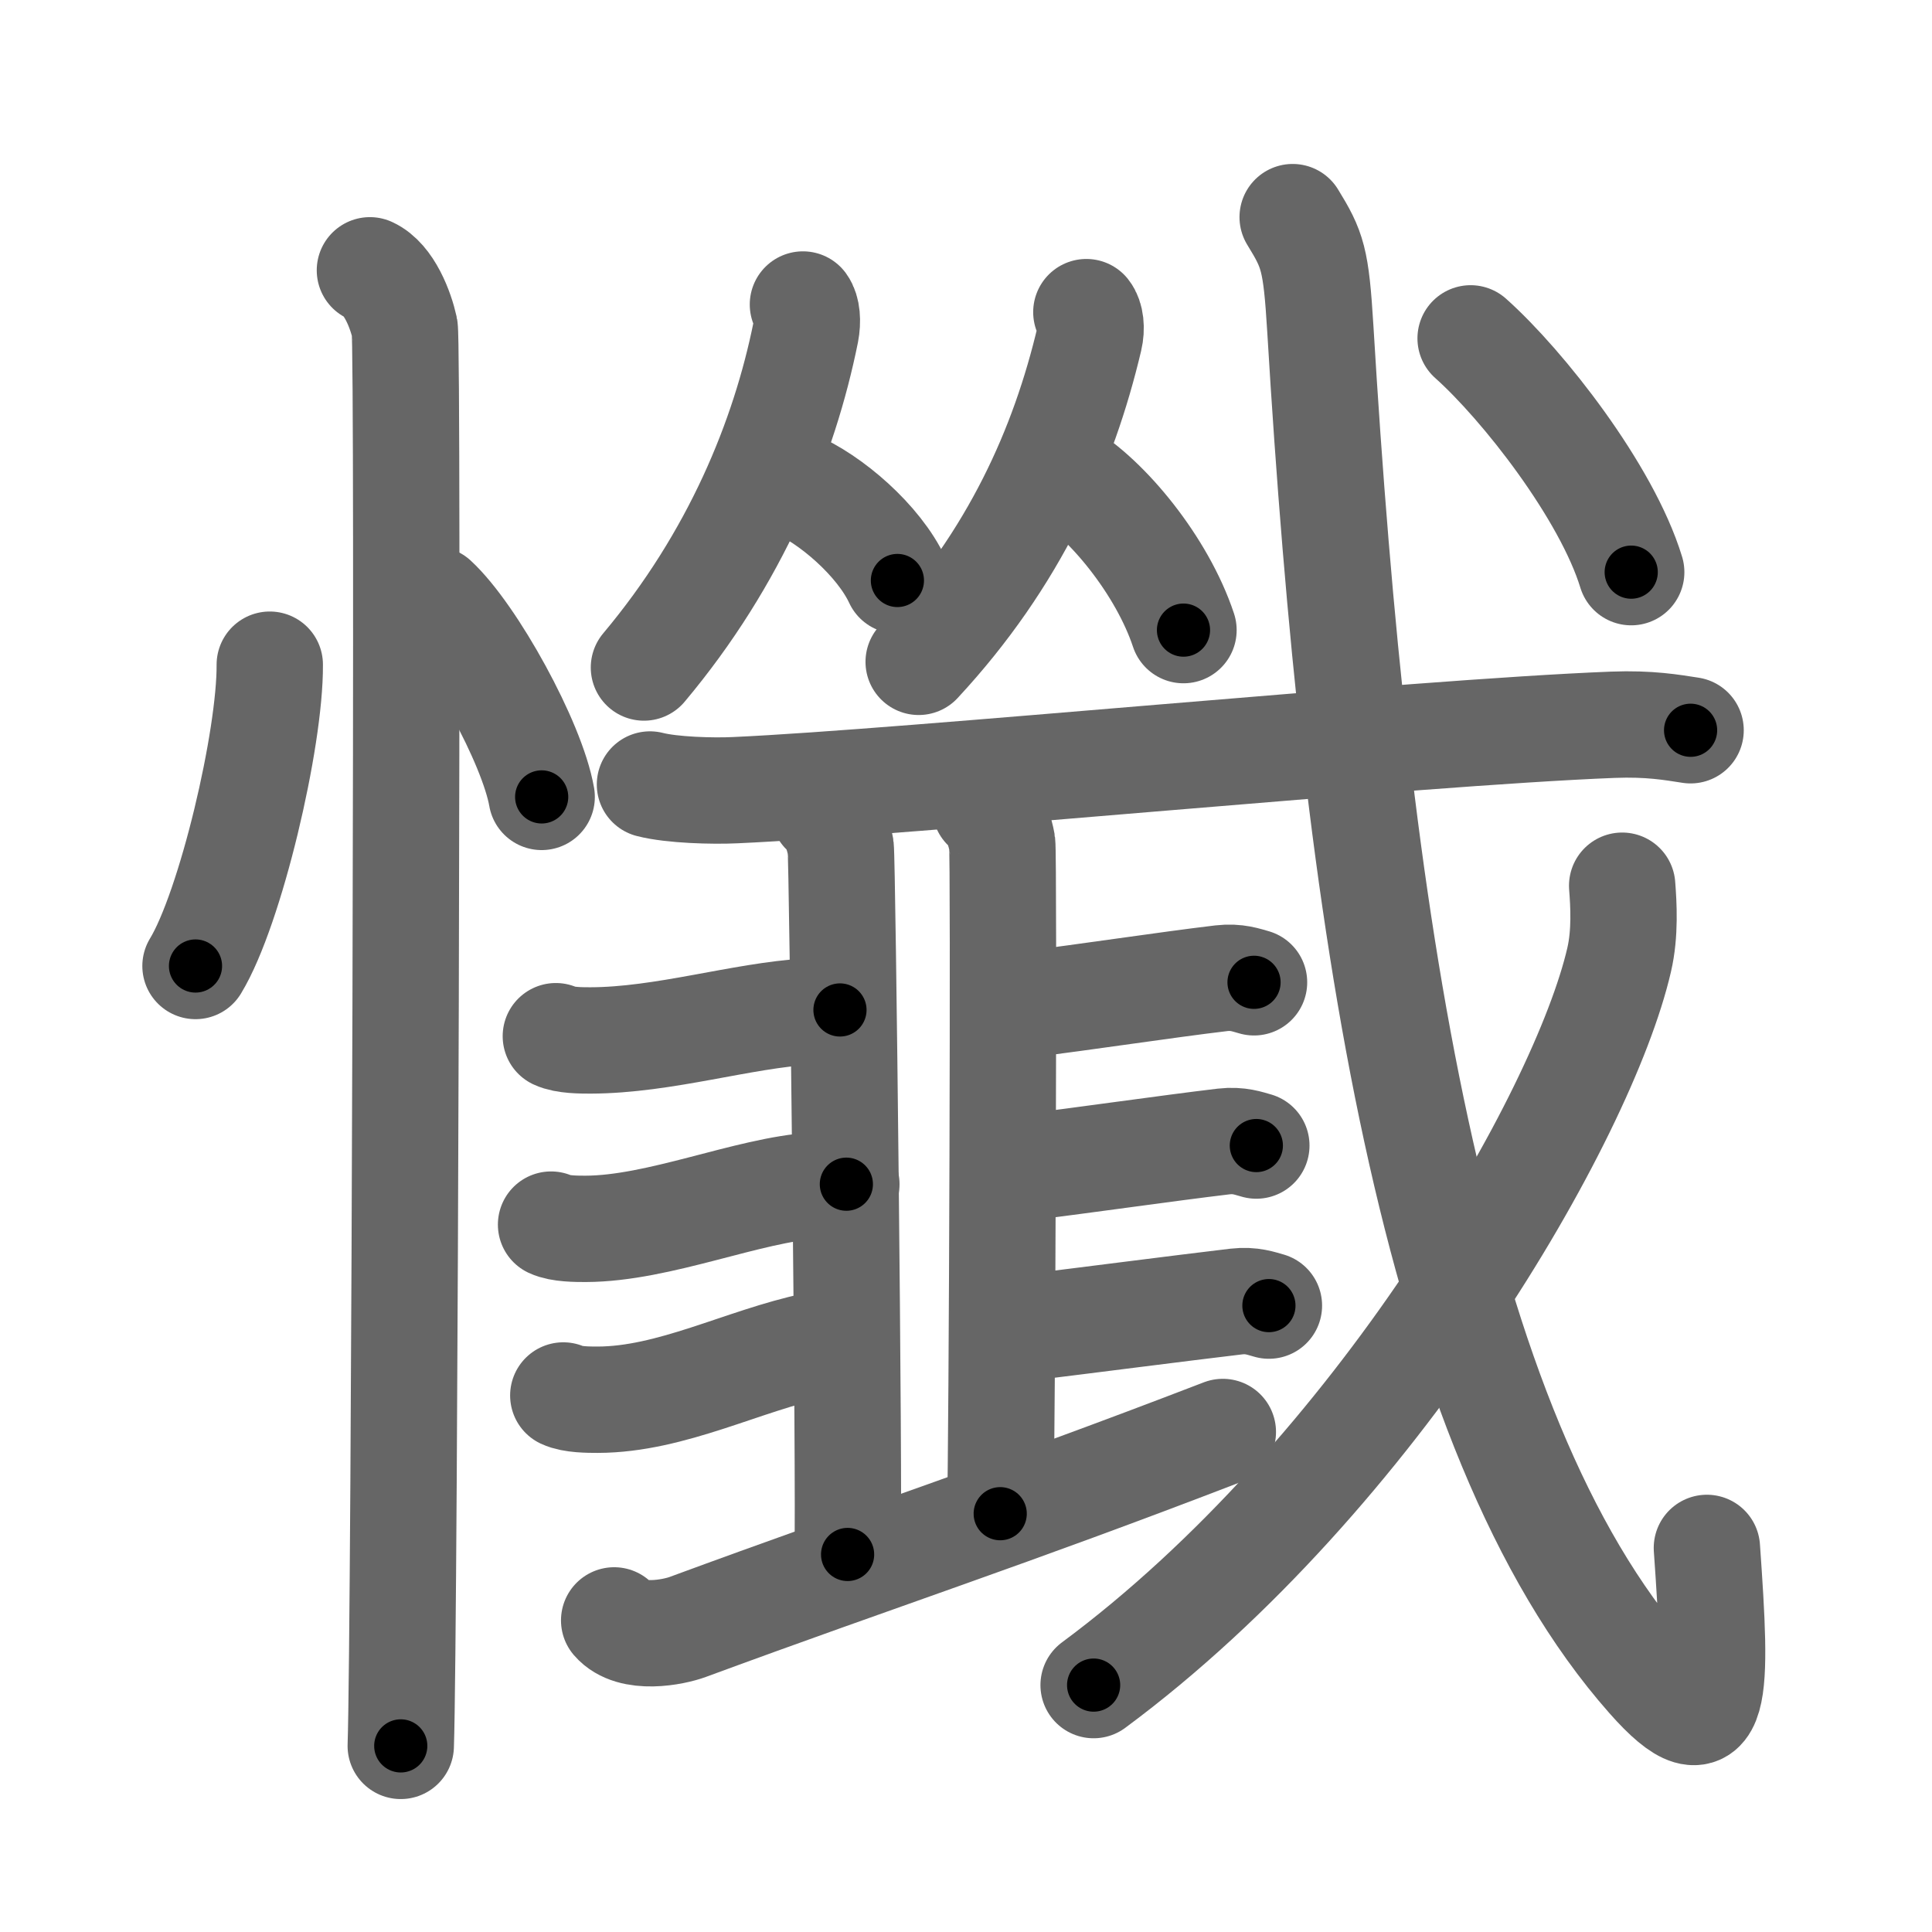 <svg xmlns="http://www.w3.org/2000/svg" width="109" height="109" viewBox="0 0 109 109" id="61fa"><g fill="none" stroke="#666" stroke-width="6" stroke-linecap="round" stroke-linejoin="round"><g><g><path d="M15.22,37.5c0.03,4.19-2.21,13.74-4.19,17" /><path d="M24.52,33.83c2.13,1.96,5.51,8.08,6.04,11.13" /><path d="M20.87,15.25c1.09,0.5,1.74,2.25,1.96,3.25c0.22,1,0,73.75-0.22,80" /></g><g><g><g><path d="M45.3,17.18c0.23,0.31,0.28,0.94,0.16,1.56c-1.21,6.01-3.96,12.76-9.13,18.92" /><path d="M44.74,27.25c2.13,0.89,4.85,3.26,5.89,5.5" /></g><g><path d="M61.29,17.61c0.24,0.3,0.31,0.91,0.17,1.5c-1.45,6.13-4.2,12.38-9.63,18.23" /><path d="M59.99,26.68c2.45,1.43,5.58,5.25,6.78,8.87" /></g></g><g><g><path d="M36.67,44.26c1.25,0.32,3.55,0.38,4.81,0.32c9.79-0.44,38.21-3.25,49.51-3.69c2.09-0.08,3.34,0.15,4.39,0.31" /></g></g><g><g><g><path d="M46.48,45.79c0.53,0.31,0.84,1.39,0.95,2.01c0.1,0.62,0.5,36.04,0.39,39.9" /><path d="M55.59,45.55c0.53,0.31,0.84,1.39,0.95,2.01c0.11,0.62,0,33.98-0.11,37.84" /><path d="M31.36,58.46c0.51,0.24,1.44,0.24,1.95,0.24c4.15-0.01,8.52-1.41,12.3-1.63c0.85-0.05,1.24-0.09,1.78-0.09" /><path d="M31.09,69.09c0.51,0.24,1.44,0.24,1.95,0.24c4.15-0.01,9.16-2.21,12.93-2.44c0.85-0.05,1.24-0.08,1.78-0.08" /></g><g><path d="M31.78,78.73c0.51,0.24,1.44,0.24,1.95,0.24c4.15-0.01,8.2-2.21,12.24-3.06c0.83-0.17,1.24-0.09,1.78-0.09" /><path d="M56.76,56.73c0.7,0,0.65-0.01,1.18-0.07c3.35-0.41,7.78-1.09,10.97-1.47c0.87-0.1,1.4,0.11,1.84,0.23" /><path d="M56.62,65.94c0.7,0,0.65-0.01,1.17-0.07c3.35-0.41,8.06-1.09,11.25-1.47c0.87-0.1,1.4,0.11,1.84,0.23" /><path d="M56.76,74.97c0.7,0,0.65-0.01,1.18-0.07c3.35-0.41,8.61-1.09,11.81-1.47c0.87-0.1,1.4,0.11,1.84,0.23" /></g></g><g><path d="M34.65,91.42c0.99,1.15,3.37,0.66,4.15,0.37c10.96-4.04,17.96-6.29,30.19-11" /></g></g><g><g><path d="M72.93,12.25c1.13,1.84,1.32,2.35,1.56,6.29c1.98,33.04,6.26,62.21,18.56,76.13c3.94,4.46,3.82,0.79,3.25-7.34" /></g><g><path d="M91.52,49.97c0.08,1.04,0.18,2.68-0.17,4.18c-2.03,8.8-13.69,29.1-29.65,40.92" /></g><g><g><path d="M82.97,19.09c2.96,2.64,7.68,8.67,9.06,13.19" /></g></g></g></g></g></g><g fill="none" stroke="#000" stroke-width="3" stroke-linecap="round" stroke-linejoin="round"><path d="M15.22,37.5c0.03,4.19-2.21,13.74-4.19,17" stroke-dasharray="17.629" stroke-dashoffset="17.629"><animate attributeName="stroke-dashoffset" values="17.629;17.629;0" dur="0.176s" fill="freeze" begin="0s;61fa.click" /></path><path d="M24.52,33.83c2.13,1.96,5.51,8.08,6.04,11.13" stroke-dasharray="12.792" stroke-dashoffset="12.792"><animate attributeName="stroke-dashoffset" values="12.792" fill="freeze" begin="61fa.click" /><animate attributeName="stroke-dashoffset" values="12.792;12.792;0" keyTimes="0;0.579;1" dur="0.304s" fill="freeze" begin="0s;61fa.click" /></path><path d="M20.87,15.25c1.09,0.5,1.74,2.25,1.96,3.25c0.22,1,0,73.75-0.22,80" stroke-dasharray="83.912" stroke-dashoffset="83.912"><animate attributeName="stroke-dashoffset" values="83.912" fill="freeze" begin="61fa.click" /><animate attributeName="stroke-dashoffset" values="83.912;83.912;0" keyTimes="0;0.325;1" dur="0.935s" fill="freeze" begin="0s;61fa.click" /></path><path d="M45.3,17.18c0.23,0.31,0.28,0.94,0.16,1.56c-1.21,6.01-3.96,12.76-9.13,18.92" stroke-dasharray="22.834" stroke-dashoffset="22.834"><animate attributeName="stroke-dashoffset" values="22.834" fill="freeze" begin="61fa.click" /><animate attributeName="stroke-dashoffset" values="22.834;22.834;0" keyTimes="0;0.804;1" dur="1.163s" fill="freeze" begin="0s;61fa.click" /></path><path d="M44.74,27.25c2.13,0.89,4.85,3.26,5.89,5.5" stroke-dasharray="8.207" stroke-dashoffset="8.207"><animate attributeName="stroke-dashoffset" values="8.207" fill="freeze" begin="61fa.click" /><animate attributeName="stroke-dashoffset" values="8.207;8.207;0" keyTimes="0;0.934;1" dur="1.245s" fill="freeze" begin="0s;61fa.click" /></path><path d="M61.29,17.61c0.24,0.3,0.31,0.91,0.17,1.5c-1.45,6.13-4.2,12.38-9.63,18.23" stroke-dasharray="22.413" stroke-dashoffset="22.413"><animate attributeName="stroke-dashoffset" values="22.413" fill="freeze" begin="61fa.click" /><animate attributeName="stroke-dashoffset" values="22.413;22.413;0" keyTimes="0;0.848;1" dur="1.469s" fill="freeze" begin="0s;61fa.click" /></path><path d="M59.99,26.68c2.45,1.43,5.58,5.25,6.78,8.87" stroke-dasharray="11.358" stroke-dashoffset="11.358"><animate attributeName="stroke-dashoffset" values="11.358" fill="freeze" begin="61fa.click" /><animate attributeName="stroke-dashoffset" values="11.358;11.358;0" keyTimes="0;0.928;1" dur="1.583s" fill="freeze" begin="0s;61fa.click" /></path><path d="M36.67,44.26c1.25,0.32,3.55,0.38,4.81,0.32c9.79-0.44,38.21-3.25,49.51-3.69c2.09-0.08,3.34,0.15,4.39,0.31" stroke-dasharray="58.894" stroke-dashoffset="58.894"><animate attributeName="stroke-dashoffset" values="58.894" fill="freeze" begin="61fa.click" /><animate attributeName="stroke-dashoffset" values="58.894;58.894;0" keyTimes="0;0.729;1" dur="2.172s" fill="freeze" begin="0s;61fa.click" /></path><path d="M46.48,45.79c0.53,0.31,0.84,1.39,0.95,2.01c0.1,0.62,0.5,36.04,0.39,39.9" stroke-dasharray="42.18" stroke-dashoffset="42.18"><animate attributeName="stroke-dashoffset" values="42.18" fill="freeze" begin="61fa.click" /><animate attributeName="stroke-dashoffset" values="42.18;42.18;0" keyTimes="0;0.837;1" dur="2.594s" fill="freeze" begin="0s;61fa.click" /></path><path d="M55.59,45.55c0.53,0.31,0.84,1.39,0.95,2.01c0.11,0.62,0,33.98-0.11,37.84" stroke-dasharray="40.118" stroke-dashoffset="40.118"><animate attributeName="stroke-dashoffset" values="40.118" fill="freeze" begin="61fa.click" /><animate attributeName="stroke-dashoffset" values="40.118;40.118;0" keyTimes="0;0.866;1" dur="2.995s" fill="freeze" begin="0s;61fa.click" /></path><path d="M31.36,58.46c0.51,0.24,1.44,0.24,1.95,0.24c4.15-0.01,8.52-1.41,12.3-1.63c0.85-0.05,1.24-0.09,1.78-0.09" stroke-dasharray="16.183" stroke-dashoffset="16.183"><animate attributeName="stroke-dashoffset" values="16.183" fill="freeze" begin="61fa.click" /><animate attributeName="stroke-dashoffset" values="16.183;16.183;0" keyTimes="0;0.949;1" dur="3.157s" fill="freeze" begin="0s;61fa.click" /></path><path d="M31.09,69.09c0.51,0.24,1.44,0.24,1.95,0.24c4.15-0.01,9.16-2.21,12.93-2.44c0.85-0.05,1.24-0.08,1.78-0.08" stroke-dasharray="16.948" stroke-dashoffset="16.948"><animate attributeName="stroke-dashoffset" values="16.948" fill="freeze" begin="61fa.click" /><animate attributeName="stroke-dashoffset" values="16.948;16.948;0" keyTimes="0;0.949;1" dur="3.326s" fill="freeze" begin="0s;61fa.click" /></path><path d="M31.78,78.73c0.51,0.24,1.44,0.24,1.95,0.24c4.15-0.01,8.2-2.21,12.24-3.06c0.83-0.17,1.24-0.09,1.78-0.09" stroke-dasharray="16.429" stroke-dashoffset="16.429"><animate attributeName="stroke-dashoffset" values="16.429" fill="freeze" begin="61fa.click" /><animate attributeName="stroke-dashoffset" values="16.429;16.429;0" keyTimes="0;0.953;1" dur="3.49s" fill="freeze" begin="0s;61fa.click" /></path><path d="M56.76,56.73c0.7,0,0.65-0.01,1.18-0.07c3.35-0.41,7.78-1.09,10.97-1.47c0.87-0.1,1.4,0.11,1.84,0.23" stroke-dasharray="14.123" stroke-dashoffset="14.123"><animate attributeName="stroke-dashoffset" values="14.123" fill="freeze" begin="61fa.click" /><animate attributeName="stroke-dashoffset" values="14.123;14.123;0" keyTimes="0;0.961;1" dur="3.631s" fill="freeze" begin="0s;61fa.click" /></path><path d="M56.62,65.94c0.7,0,0.65-0.01,1.17-0.07c3.35-0.41,8.06-1.09,11.25-1.47c0.87-0.1,1.4,0.11,1.84,0.23" stroke-dasharray="14.39" stroke-dashoffset="14.39"><animate attributeName="stroke-dashoffset" values="14.39" fill="freeze" begin="61fa.click" /><animate attributeName="stroke-dashoffset" values="14.39;14.39;0" keyTimes="0;0.962;1" dur="3.775s" fill="freeze" begin="0s;61fa.click" /></path><path d="M56.76,74.97c0.7,0,0.65-0.01,1.18-0.07c3.35-0.41,8.61-1.09,11.81-1.47c0.87-0.1,1.4,0.11,1.84,0.23" stroke-dasharray="14.956" stroke-dashoffset="14.956"><animate attributeName="stroke-dashoffset" values="14.956" fill="freeze" begin="61fa.click" /><animate attributeName="stroke-dashoffset" values="14.956;14.956;0" keyTimes="0;0.962;1" dur="3.925s" fill="freeze" begin="0s;61fa.click" /></path><path d="M34.65,91.42c0.99,1.15,3.37,0.66,4.15,0.37c10.96-4.04,17.96-6.29,30.19-11" stroke-dasharray="36.516" stroke-dashoffset="36.516"><animate attributeName="stroke-dashoffset" values="36.516" fill="freeze" begin="61fa.click" /><animate attributeName="stroke-dashoffset" values="36.516;36.516;0" keyTimes="0;0.915;1" dur="4.29s" fill="freeze" begin="0s;61fa.click" /></path><path d="M72.93,12.25c1.13,1.84,1.32,2.35,1.56,6.29c1.98,33.04,6.26,62.21,18.56,76.13c3.94,4.46,3.82,0.79,3.25-7.34" stroke-dasharray="99.026" stroke-dashoffset="99.026"><animate attributeName="stroke-dashoffset" values="99.026" fill="freeze" begin="61fa.click" /><animate attributeName="stroke-dashoffset" values="99.026;99.026;0" keyTimes="0;0.852;1" dur="5.035s" fill="freeze" begin="0s;61fa.click" /></path><path d="M91.52,49.97c0.08,1.04,0.18,2.68-0.17,4.18c-2.03,8.8-13.69,29.1-29.65,40.92" stroke-dasharray="55.48" stroke-dashoffset="55.48"><animate attributeName="stroke-dashoffset" values="55.48" fill="freeze" begin="61fa.click" /><animate attributeName="stroke-dashoffset" values="55.48;55.48;0" keyTimes="0;0.901;1" dur="5.59s" fill="freeze" begin="0s;61fa.click" /></path><path d="M82.97,19.09c2.96,2.64,7.68,8.67,9.06,13.19" stroke-dasharray="16.148" stroke-dashoffset="16.148"><animate attributeName="stroke-dashoffset" values="16.148" fill="freeze" begin="61fa.click" /><animate attributeName="stroke-dashoffset" values="16.148;16.148;0" keyTimes="0;0.972;1" dur="5.751s" fill="freeze" begin="0s;61fa.click" /></path></g></svg>